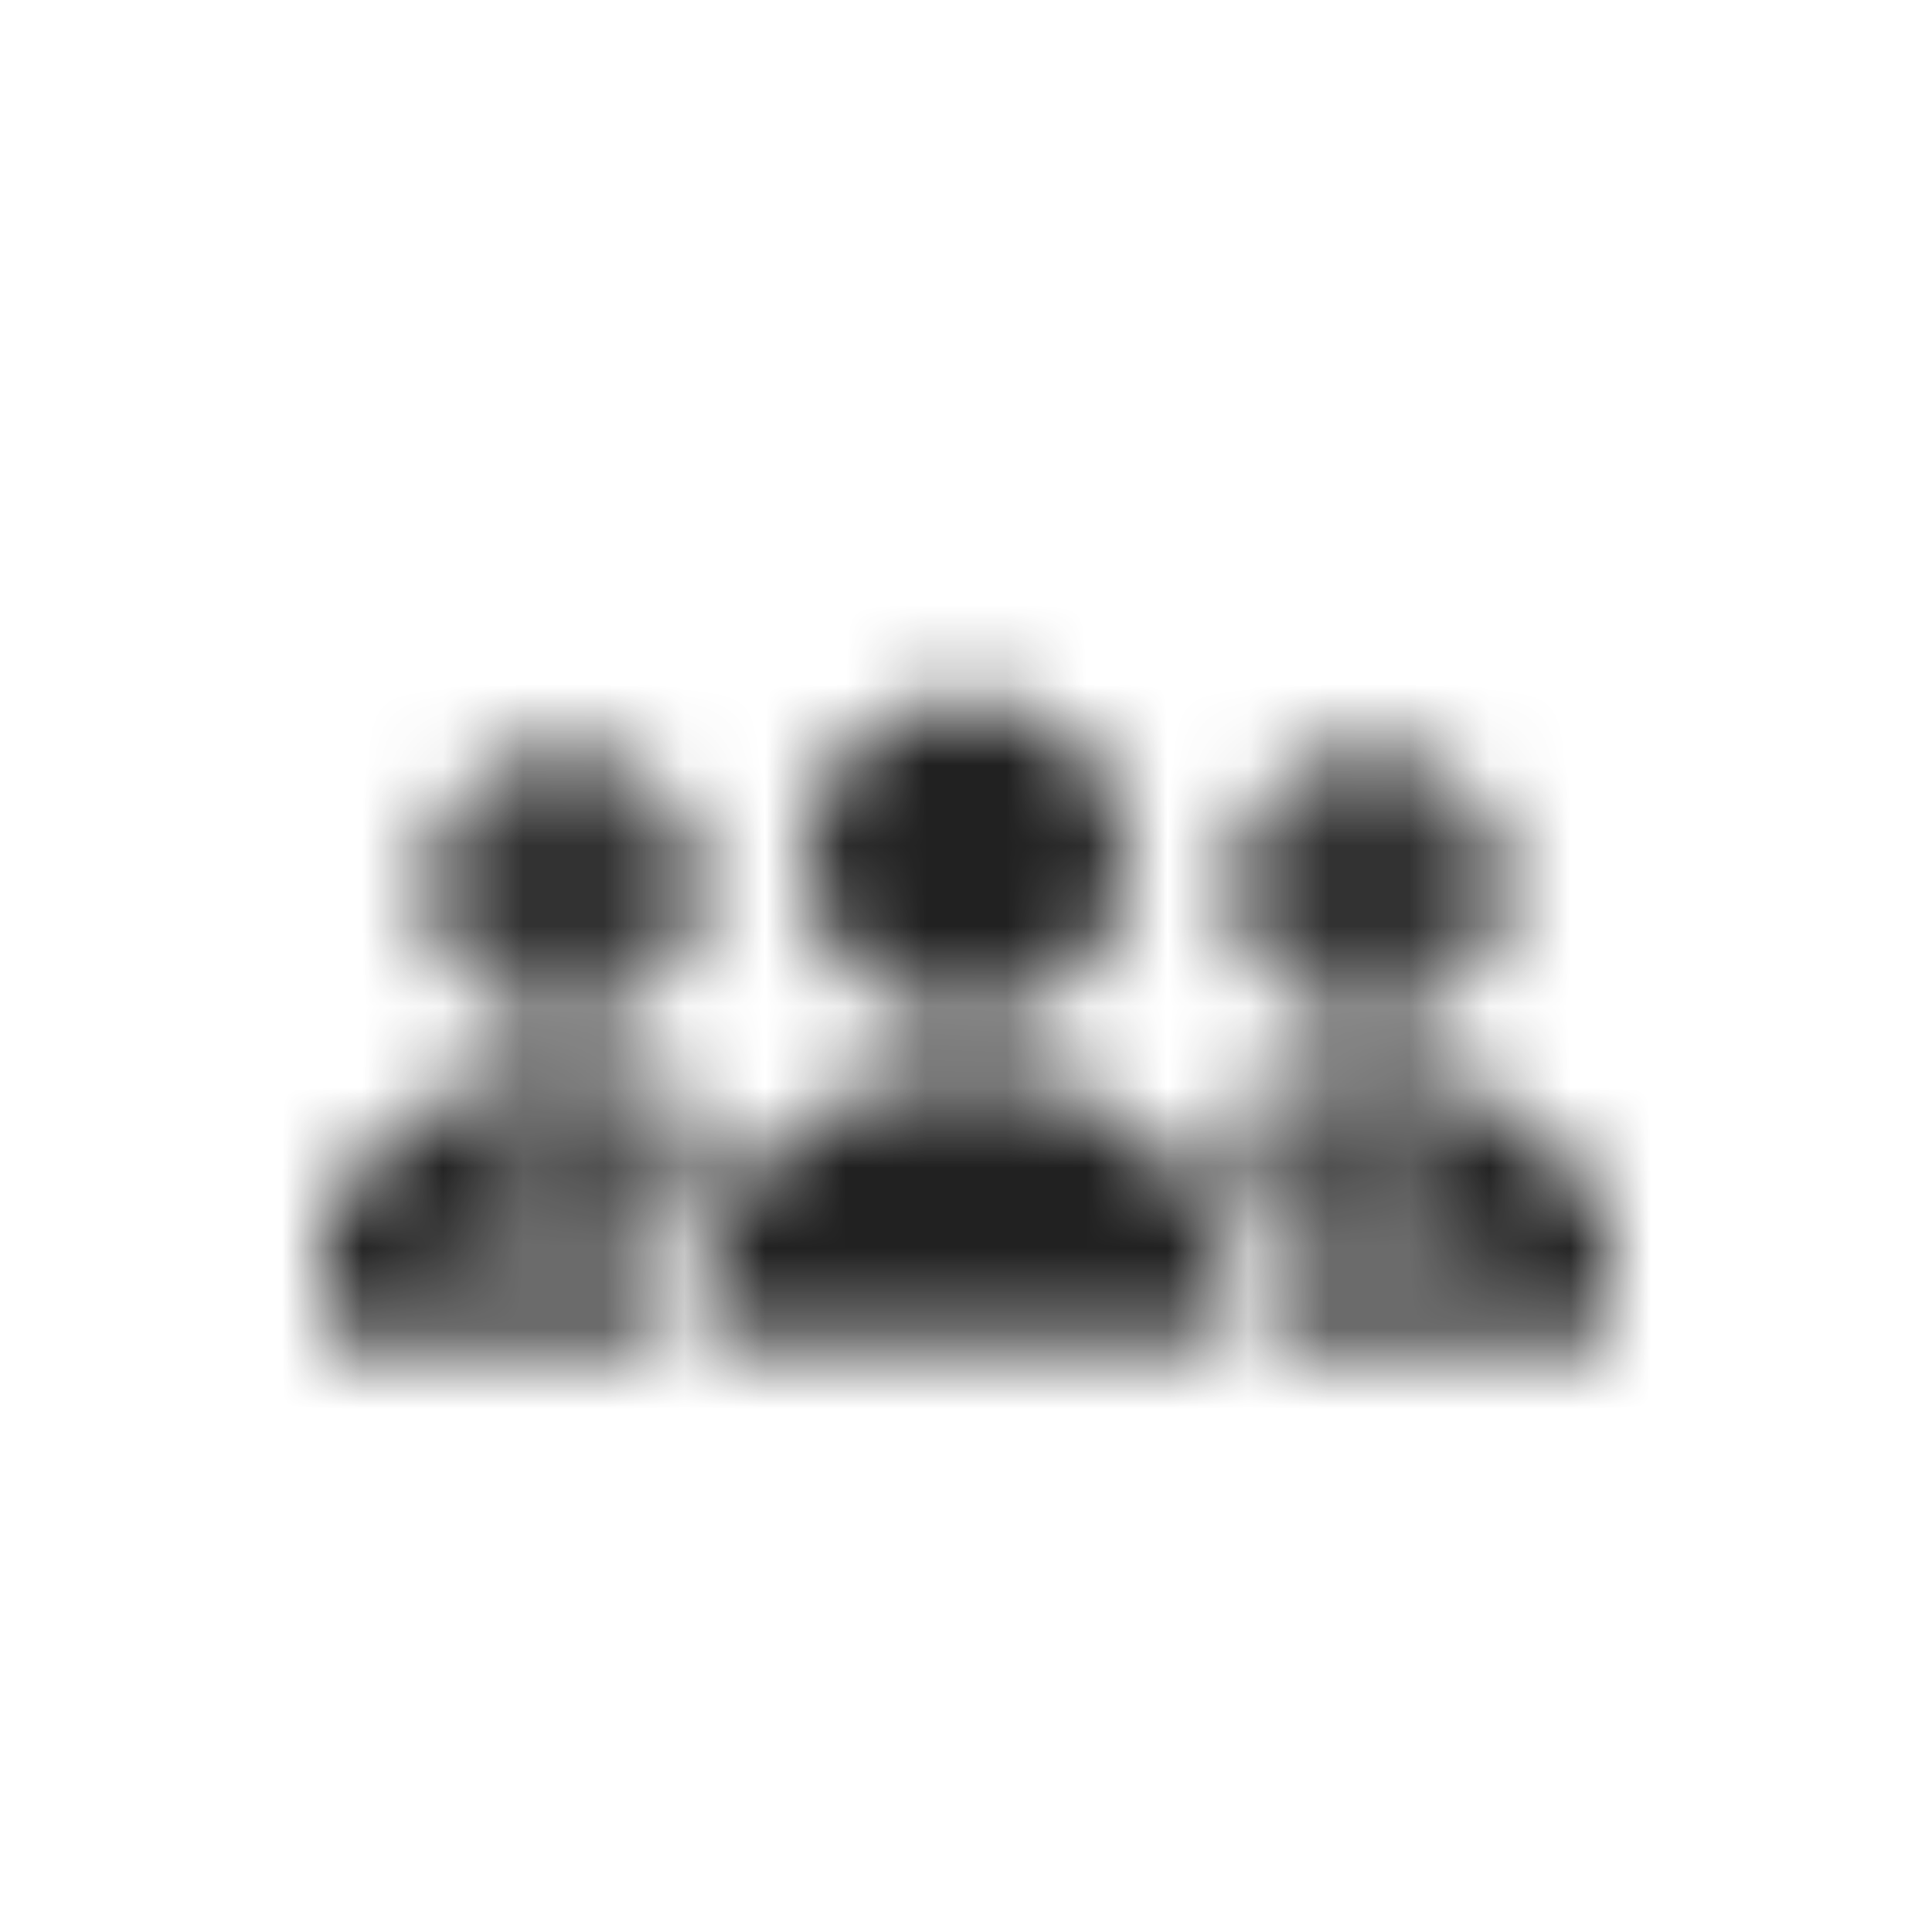 <?xml version="1.0" encoding="UTF-8"?>
<svg width="24px" height="24px" viewBox="0 0 24 24" version="1.1" xmlns="http://www.w3.org/2000/svg" xmlns:xlink="http://www.w3.org/1999/xlink">
    <!-- Generator: Sketch 51.2 (57519) - http://www.bohemiancoding.com/sketch -->
    <title>icon/conference-foreground-selected</title>
    <desc>Created with Sketch.</desc>
    <defs>
        <path d="M12,8.667 C10.896,8.667 10,9.562 10,10.667 C10,11.771 10.896,12.667 12,12.667 C13.104,12.667 14,11.771 14,10.667 C14,9.562 13.104,8.667 12,8.667 Z M7,9.333 C6.078,9.333 5.333,10.078 5.333,11 C5.333,11.922 6.078,12.667 7,12.667 C7.922,12.667 8.667,11.922 8.667,11 C8.667,10.078 7.922,9.333 7,9.333 Z M17,9.333 C16.078,9.333 15.333,10.078 15.333,11 C15.333,11.922 16.078,12.667 17,12.667 C17.922,12.667 18.667,11.922 18.667,11 C18.667,10.078 17.922,9.333 17,9.333 Z M7,10.667 C7.185,10.667 7.333,10.815 7.333,11 C7.333,11.185 7.185,11.333 7,11.333 C6.815,11.333 6.667,11.185 6.667,11 C6.667,10.815 6.815,10.667 7,10.667 Z M17,10.667 C17.185,10.667 17.333,10.815 17.333,11 C17.333,11.185 17.185,11.333 17,11.333 C16.815,11.333 16.667,11.185 16.667,11 C16.667,10.815 16.815,10.667 17,10.667 Z M6.937,13.333 C4.583,13.333 4,15.333 4,15.333 L4,16.667 L8,16.667 L8,15.438 L8.042,15.333 L5.458,15.333 C5.458,15.333 5.76,14.667 6.937,14.667 C7.661,14.667 7.948,14.911 8.125,15.104 C8.245,14.849 8.487,14.419 8.896,13.979 C8.448,13.625 7.826,13.333 6.937,13.333 Z M12,13.333 C9.469,13.333 8.667,15.562 8.667,15.562 L8.667,16.667 L15.333,16.667 L15.333,15.562 C15.333,15.562 14.531,13.333 12,13.333 Z M17.062,13.333 C16.174,13.333 15.552,13.625 15.104,13.979 C15.513,14.419 15.755,14.849 15.875,15.104 C16.055,14.911 16.339,14.667 17.062,14.667 C18.24,14.667 18.542,15.333 18.542,15.333 L15.958,15.333 L16,15.438 L16,16.667 L20,16.667 L20,15.333 C20,15.333 19.417,13.333 17.062,13.333 Z" id="path-1"></path>
    </defs>
    <g id="icon/conference-foreground-selected" stroke="none" stroke-width="1" fill="none" fill-rule="evenodd">
        <mask id="mask-2" fill="white">
            <use xlink:href="#path-1"></use>
        </mask>
        <g id="conference-foreground-selected" fill-rule="nonzero"></g>
        <g id="colors/default/black" mask="url(#mask-2)" fill="#212121">
            <rect id="Rectangle" x="0" y="0" width="24" height="24"></rect>
        </g>
    </g>
</svg>